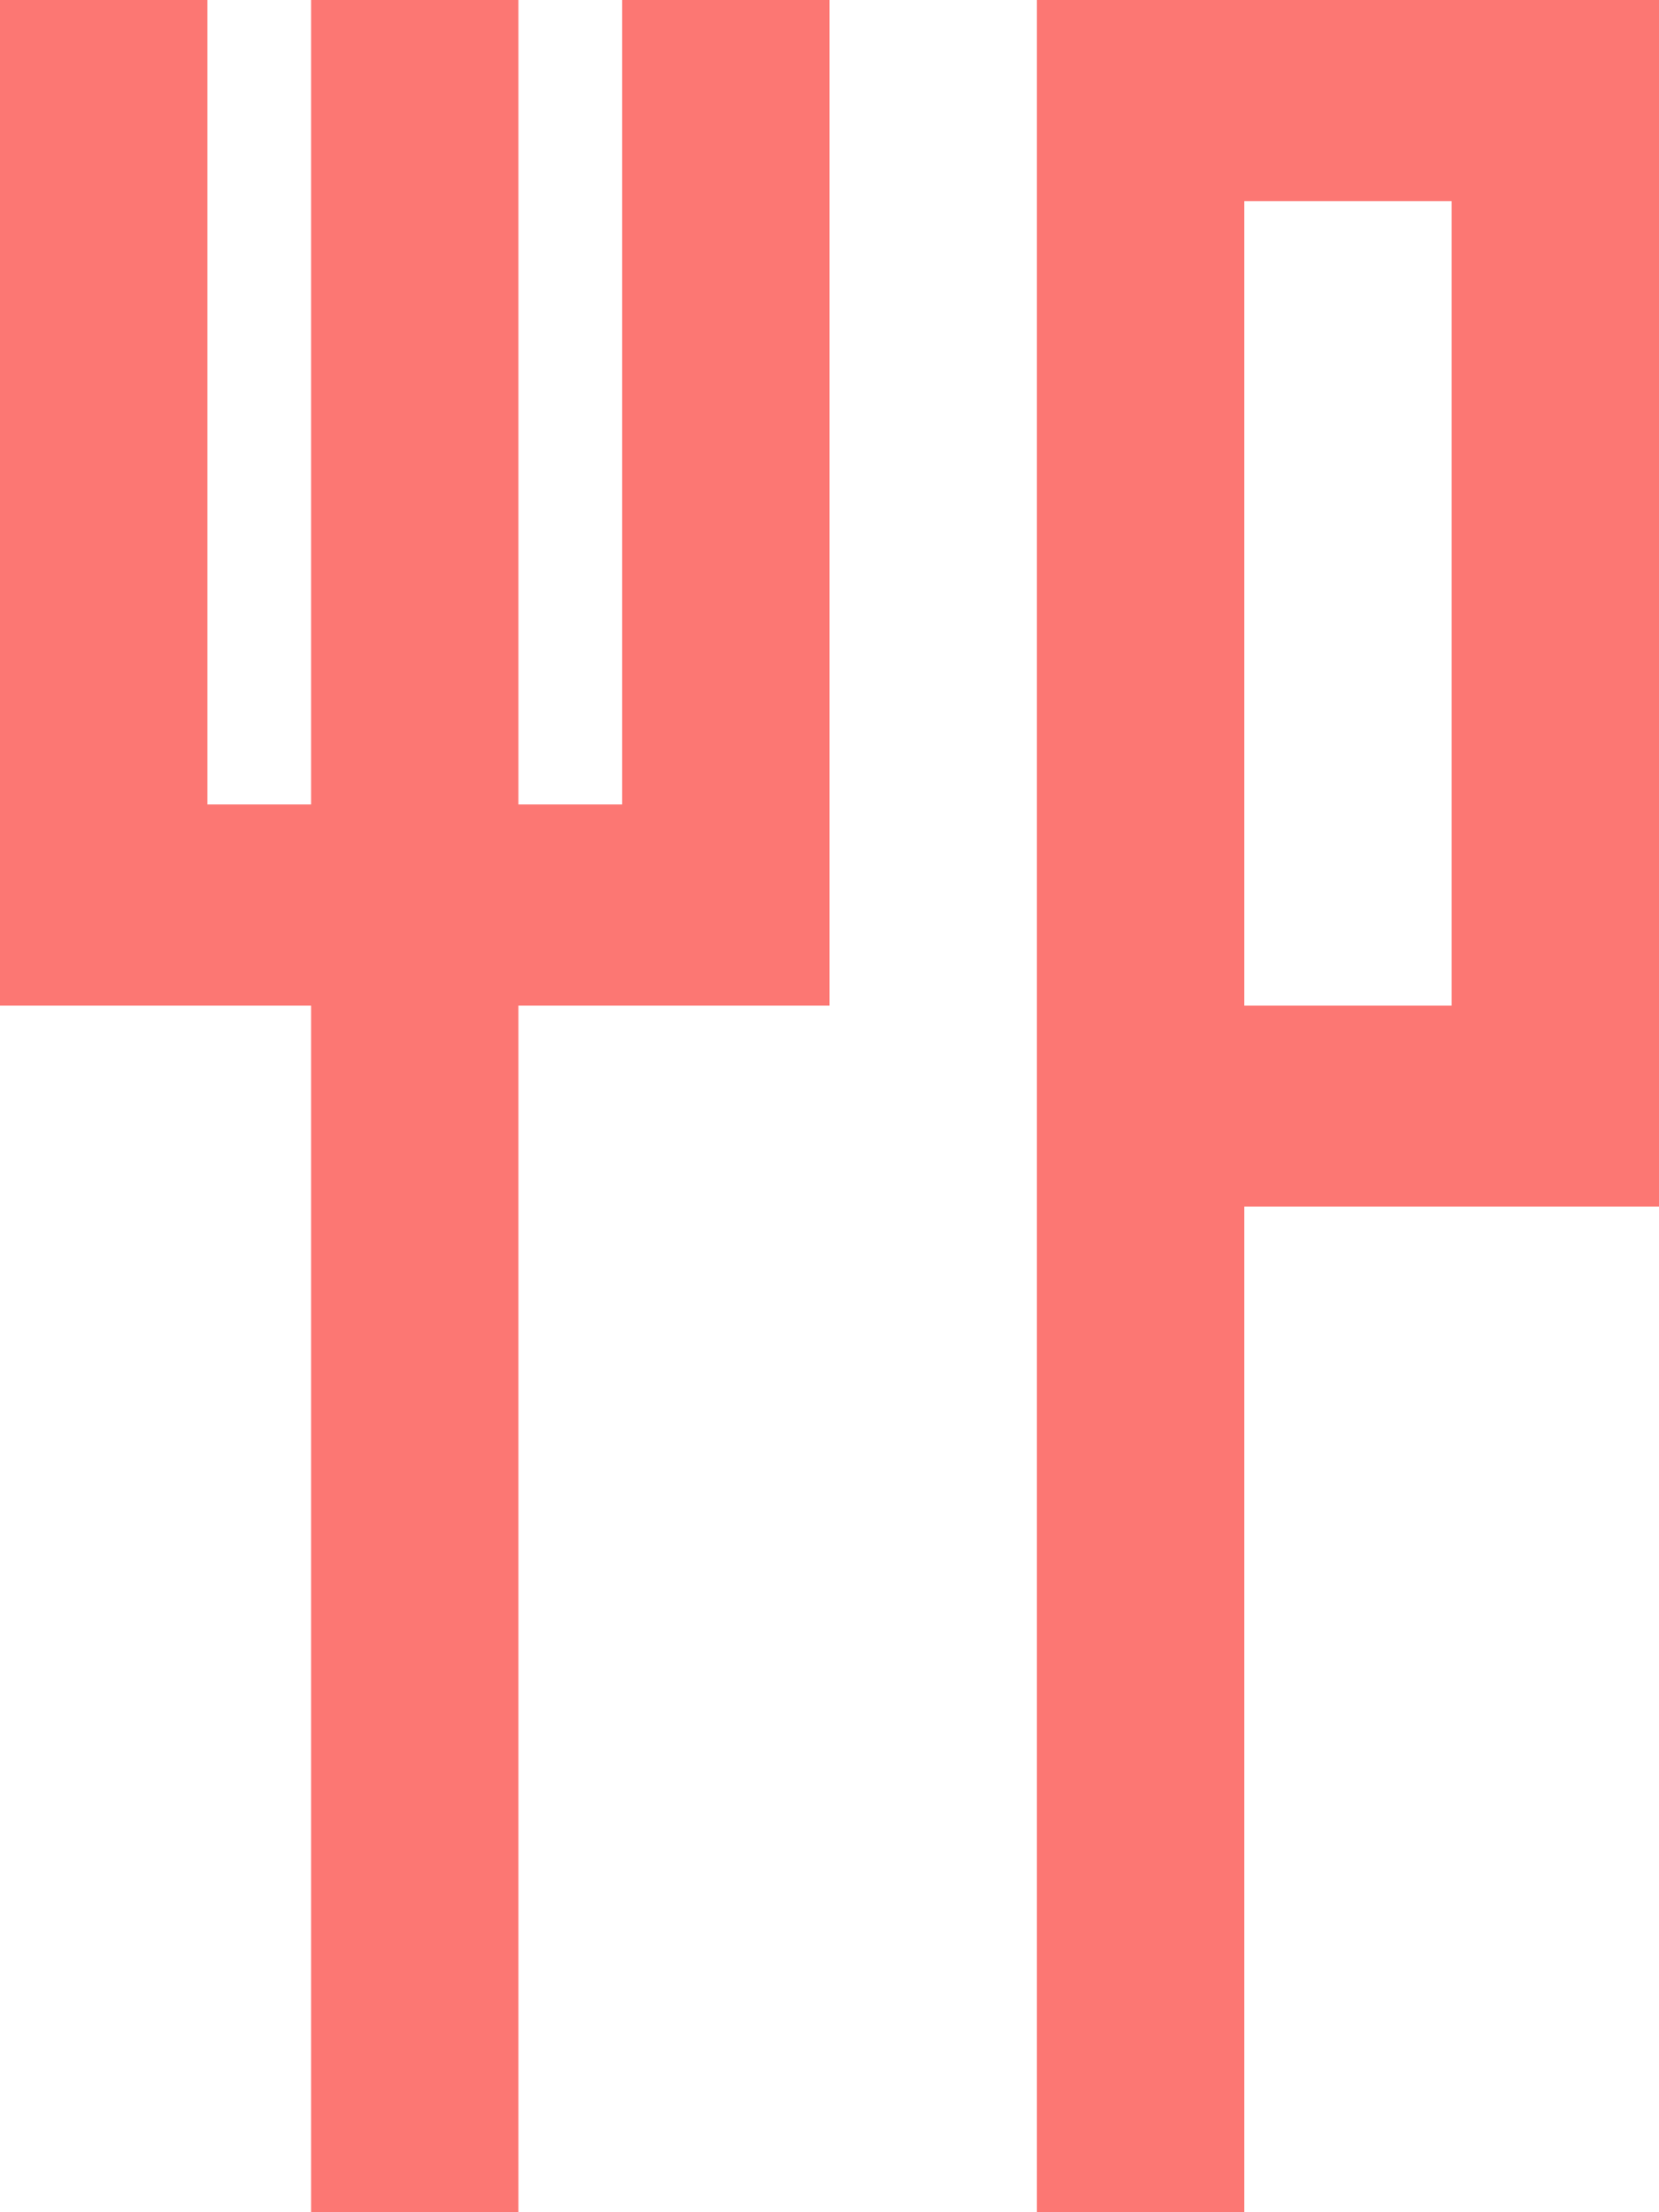 <svg width="12" height="16" viewBox="0 0 12 16" fill="none" xmlns="http://www.w3.org/2000/svg">
<path d="M1.5 0V5.818H2.25V0H3.75V5.818H4.5V0H6V7.273H3.75V16H2.25V7.273H0V0H1.5Z" fill="#FC7773"/>
<path fill-rule="evenodd" clip-rule="evenodd" d="M7.5 0H12V8.727H9V16H7.5V0ZM9 7.273H10.5V1.455H9V7.273Z" fill="#FC7773"/>
</svg>
